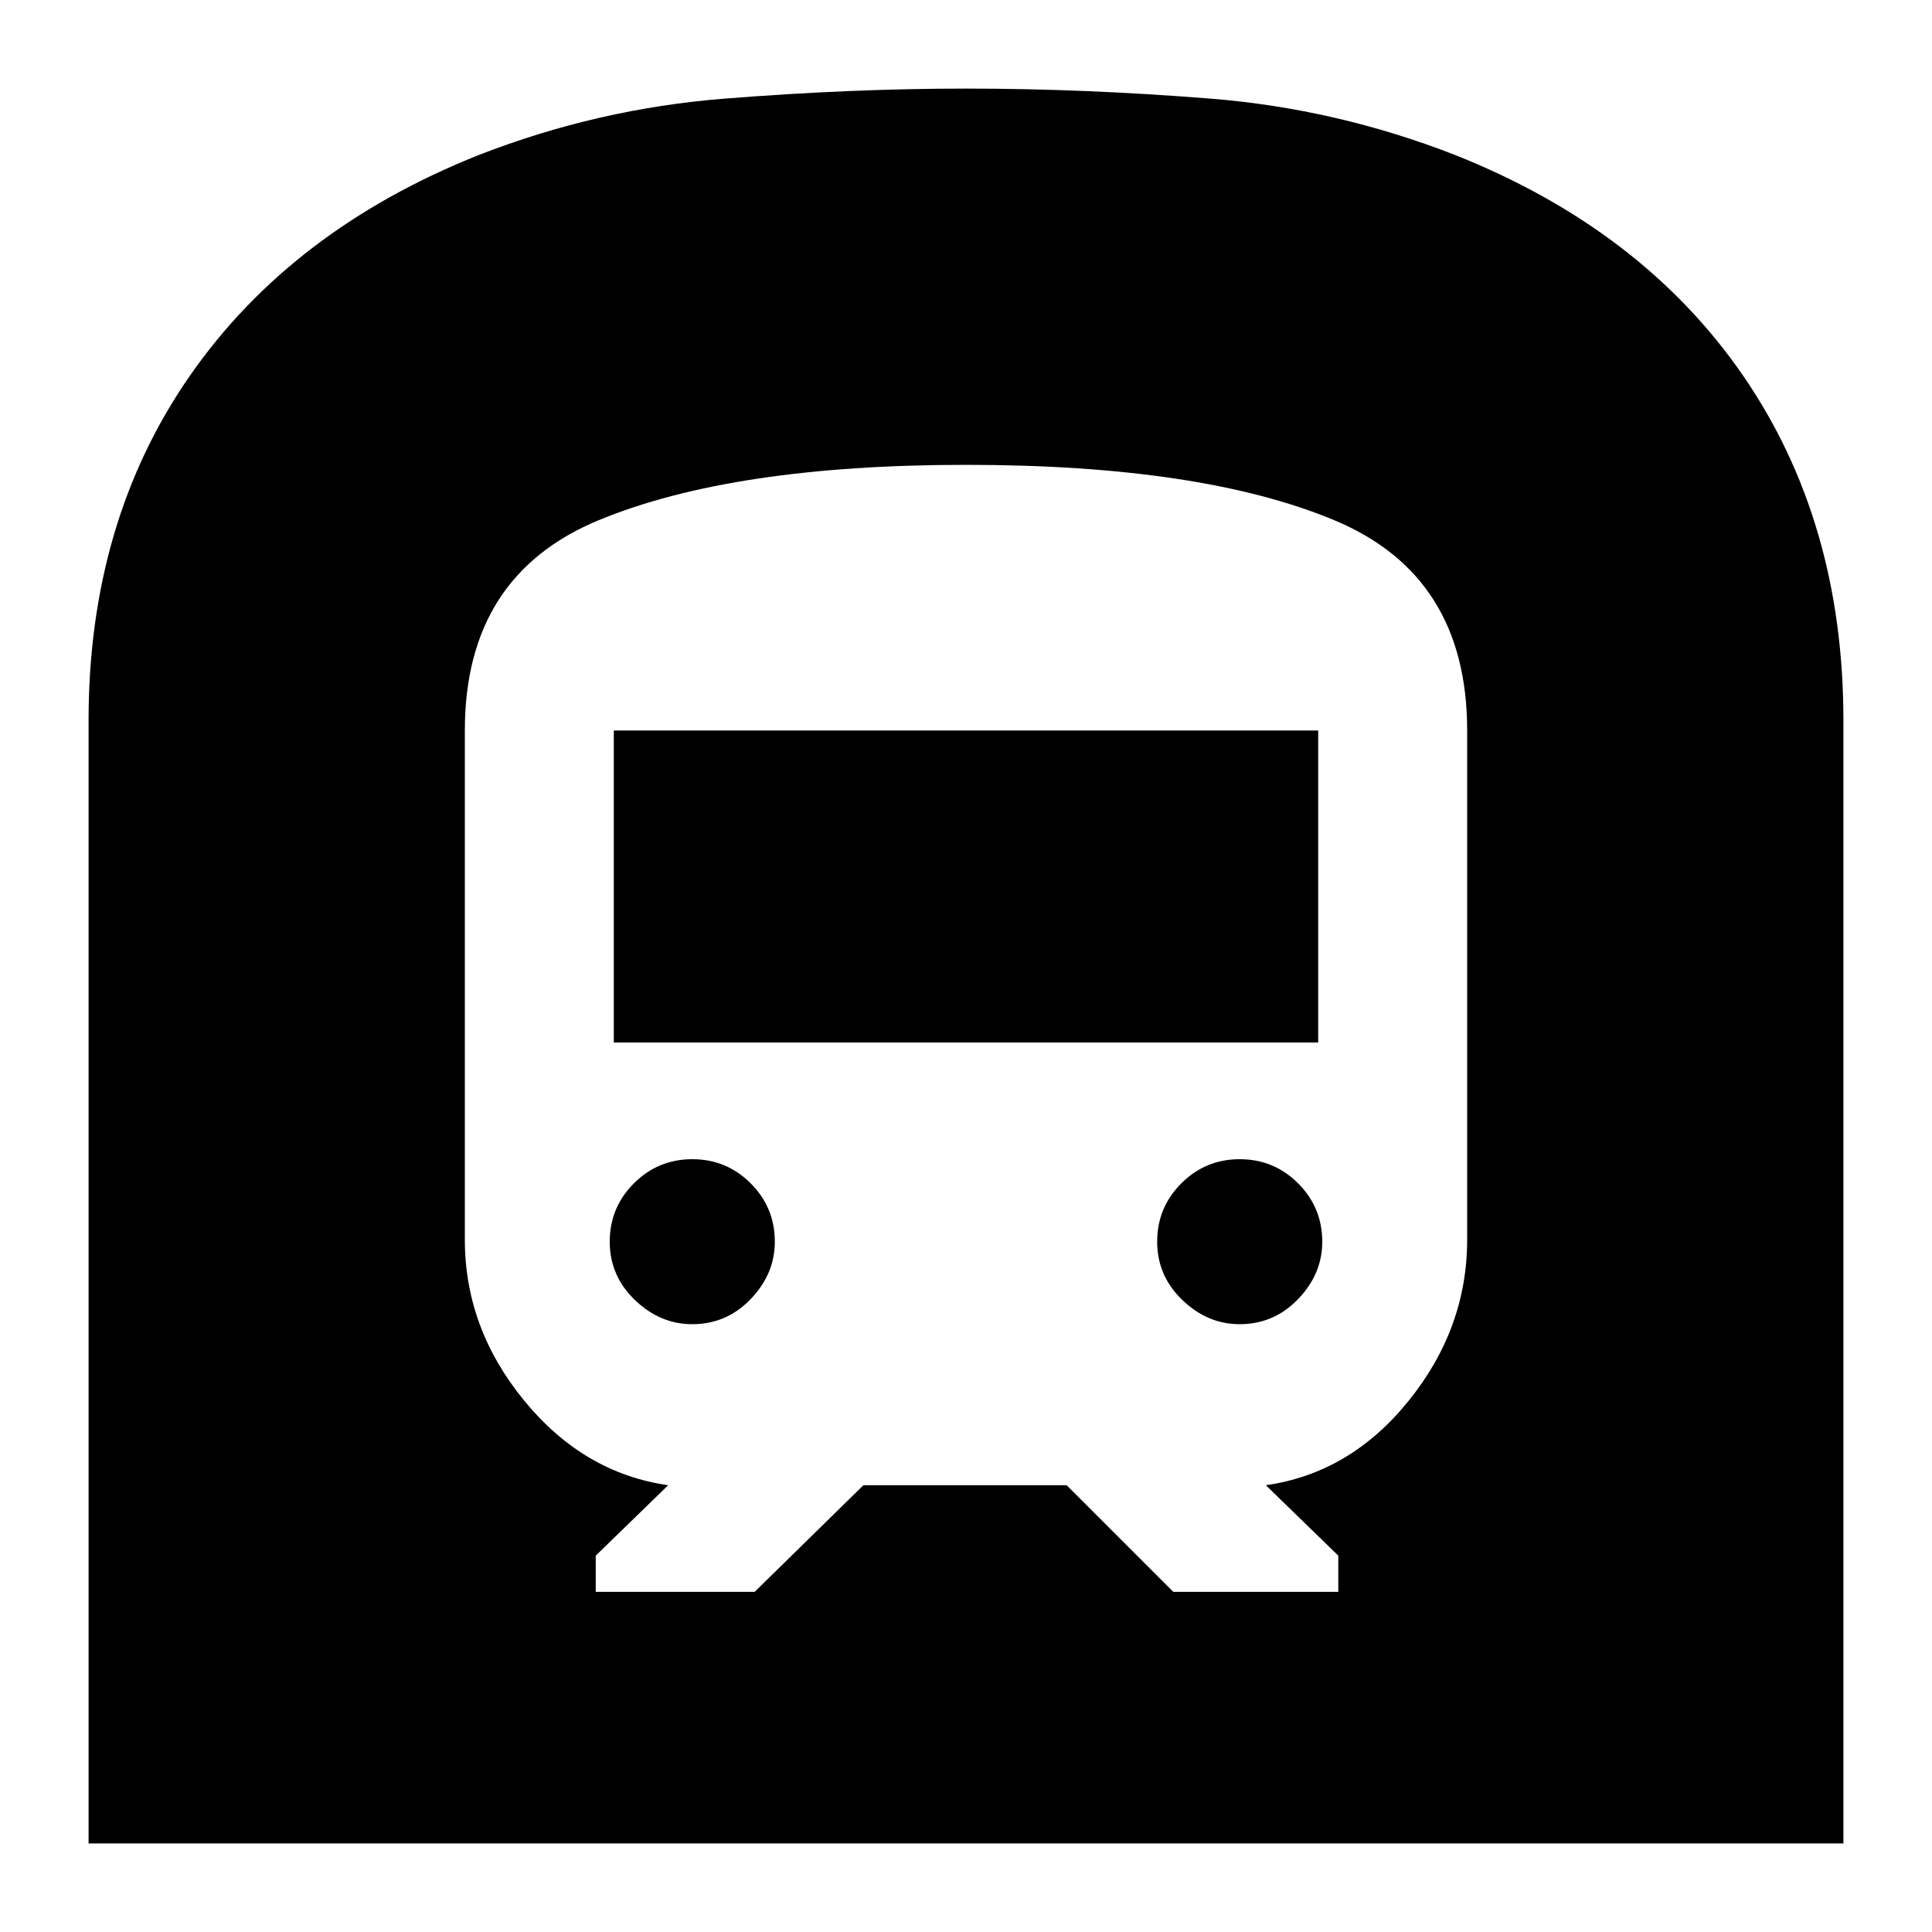 <svg xmlns="http://www.w3.org/2000/svg" height="20" width="20"><path d="M0.917 19.083V7.458Q0.917 5.396 1.969 3.885Q3.021 2.375 4.958 1.604Q6.188 1.125 7.5 1.021Q8.812 0.917 10 0.917Q11.229 0.917 12.531 1.021Q13.833 1.125 15.062 1.604Q17 2.375 18.042 3.885Q19.083 5.396 19.083 7.458V19.083ZM6.167 16.479H7.812L8.938 15.375H11.042L12.146 16.479H13.854V16.104L13.104 15.375Q13.979 15.25 14.583 14.5Q15.188 13.75 15.188 12.833V7.562Q15.188 5.958 13.812 5.385Q12.438 4.812 10 4.812Q7.583 4.812 6.198 5.385Q4.812 5.958 4.812 7.562V12.833Q4.812 13.75 5.427 14.5Q6.042 15.25 6.917 15.375L6.167 16.104ZM6.354 10.792V7.562H13.646V10.792ZM12.833 13.708Q12.5 13.708 12.24 13.458Q11.979 13.208 11.979 12.854Q11.979 12.5 12.229 12.25Q12.479 12 12.833 12Q13.188 12 13.438 12.25Q13.688 12.5 13.688 12.854Q13.688 13.188 13.438 13.448Q13.188 13.708 12.833 13.708ZM7.167 13.708Q6.833 13.708 6.573 13.458Q6.312 13.208 6.312 12.854Q6.312 12.5 6.562 12.25Q6.812 12 7.167 12Q7.521 12 7.771 12.25Q8.021 12.5 8.021 12.854Q8.021 13.188 7.771 13.448Q7.521 13.708 7.167 13.708Z"/></svg>